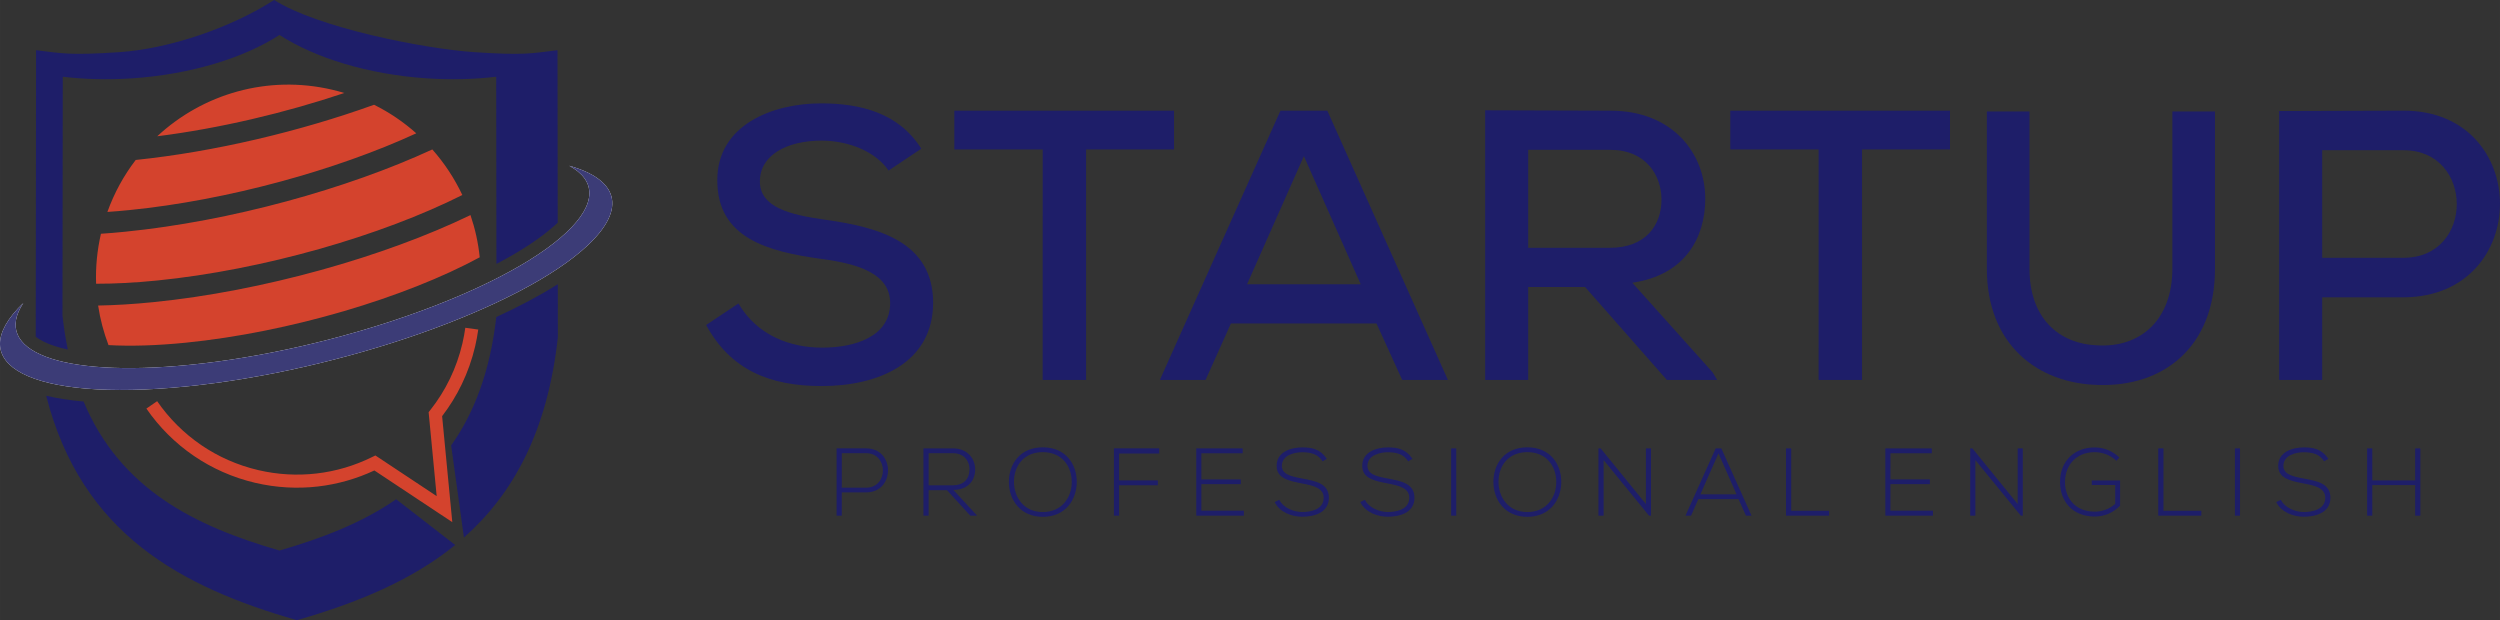 <?xml version="1.0" encoding="UTF-8" standalone="no"?>
<!-- Created with Inkscape (http://www.inkscape.org/) -->

<svg
   xmlns:dc="http://purl.org/dc/elements/1.1/"
   xmlns:cc="http://creativecommons.org/ns#"
   xmlns:rdf="http://www.w3.org/1999/02/22-rdf-syntax-ns#"
   xmlns:svg="http://www.w3.org/2000/svg"
   xmlns="http://www.w3.org/2000/svg"
   xmlns:sodipodi="http://sodipodi.sourceforge.net/DTD/sodipodi-0.dtd"
   xmlns:inkscape="http://www.inkscape.org/namespaces/inkscape"
   width="365"
   height="90.553"
   viewBox="0 0 96.573 23.959"
   version="1.1"
   id="svg5314"
   inkscape:version="0.92.4 (5da689c313, 2019-01-14)"
   sodipodi:docname="logo.svg">
  <rect x="0" y="0" width="96.573" height="23.959" fill="#333333" stroke="none"/>
  <defs
     id="defs5308" />
  <sodipodi:namedview
     id="base"
     pagecolor="#ffffff"
     bordercolor="#666666"
     borderopacity="1.0"
     inkscape:pageopacity="0.0"
     inkscape:pageshadow="2"
     inkscape:zoom="0.7"
     inkscape:cx="591.92965"
     inkscape:cy="254.63621"
     inkscape:document-units="px"
     inkscape:current-layer="layer1"
     showgrid="false"
     units="px"
     inkscape:window-width="1366"
     inkscape:window-height="742"
     inkscape:window-x="1366"
     inkscape:window-y="0"
     inkscape:window-maximized="1" />
  <g
     inkscape:label="Layer 1"
     inkscape:groupmode="layer"
     id="layer1"
     transform="translate(0,-273.041)">
    <g
       id="g5446"
       transform="matrix(1,0,0,1,-76.843,25.27)">
      <path
         inkscape:connector-curvature="0"
         id="path304"
         style="fill:#1e1e69;fill-opacity:1;fill-rule:evenodd;stroke:none;stroke-width:1.094"
         d="m 98.379,249.711 0.008,6.663 -0.019,0.018 c -0.564,0.529 -1.371,1.063 -2.349,1.575 l -0.008,-7.232 c -0.83,0.1 -1.731,0.126 -2.673,0.063 -2.284,-0.152 -4.329,-0.792 -5.699,-1.676 -1.37,0.884 -3.415,1.523 -5.699,1.676 -0.942,0.063 -1.843,0.037 -2.673,-0.063 l -0.011,9.223 c 0.051,0.462 0.12,0.9 0.206,1.316 -0.073,-0.016 -0.145,-0.033 -0.214,-0.051 -0.455,-0.117 -0.799,-0.268 -1.025,-0.446 l 0.013,-11.067 c 0.998,0.121 1.275,0.206 3.216,0.076 1.941,-0.13 4.333,-0.953 5.982,-2.016 1.648,1.063 5.79,1.887 7.731,2.016 1.94,0.13 2.217,0.045 3.216,-0.076 z m 0.011,9.039 0.002,2.056 c -0.403,3.652 -1.74,6.058 -3.628,7.729 l -0.494,-3.558 c 0.886,-1.247 1.504,-2.852 1.745,-4.96 0.885,-0.406 1.687,-0.832 2.376,-1.268 z m -18.319,4.531 c 1.417,3.394 4.311,4.817 7.568,5.757 1.642,-0.474 3.192,-1.071 4.507,-1.981 l 2.28,1.767 c -1.718,1.397 -3.844,2.249 -6.117,2.906 -4.435,-1.28 -8.311,-3.307 -9.683,-8.672 0.423,0.101 0.906,0.176 1.446,0.224" />
      <path
         inkscape:connector-curvature="0"
         id="path306"
         style="fill:#d4432d;fill-opacity:1;fill-rule:evenodd;stroke:none;stroke-width:1.094"
         d="m 89.675,251.237 c 0.159,0.037 0.315,0.079 0.469,0.126 -2.271,0.764 -4.808,1.366 -7.227,1.672 1.751,-1.629 4.255,-2.384 6.758,-1.798 z m 1.615,0.58 c 0.599,0.297 1.146,0.67 1.633,1.104 -3.072,1.416 -7.284,2.586 -11.09,2.966 -0.289,0.029 -0.569,0.052 -0.842,0.071 0.264,-0.737 0.636,-1.411 1.094,-2.008 3.068,-0.318 6.371,-1.112 9.206,-2.132 z m 2.254,1.728 c 0.468,0.529 0.858,1.122 1.158,1.759 -3.11,1.565 -7.686,2.893 -11.79,3.303 -0.858,0.086 -1.646,0.126 -2.357,0.125 -0.022,-0.635 0.038,-1.283 0.187,-1.931 0.303,-0.02 0.615,-0.046 0.938,-0.079 4.074,-0.407 8.583,-1.661 11.863,-3.178 z m 1.473,2.535 c 0.179,0.524 0.3,1.07 0.357,1.63 -2.861,1.552 -7.352,2.899 -11.357,3.299 -1.134,0.113 -2.134,0.141 -2.983,0.093 -0.186,-0.491 -0.322,-1.002 -0.401,-1.528 0.655,-0.012 1.365,-0.054 2.127,-0.131 4.239,-0.423 8.949,-1.764 12.256,-3.363" />
      <path
         inkscape:connector-curvature="0"
         id="path308"
         style="fill:#fefefe;fill-opacity:1;fill-rule:evenodd;stroke:none;stroke-width:1.094"
         d="m 98.825,254.173 c 1.868,0.522 2.262,1.631 0.715,3.081 -2.569,2.409 -9.519,4.848 -15.523,5.448 -5.961,0.595 -8.747,-0.847 -6.272,-3.226 -1.227,1.843 1.391,2.892 6.423,2.389 5.626,-0.562 12.138,-2.848 14.546,-5.106 1.199,-1.125 1.153,-2.031 0.111,-2.587" />
      <path
         inkscape:connector-curvature="0"
         id="path310"
         style="fill:#d4432d;fill-opacity:1;fill-rule:nonzero;stroke:none;stroke-width:1.094"
         d="m 82.913,263.268 c 0.455,0.66 1.031,1.238 1.705,1.698 0.649,0.442 1.389,0.775 2.201,0.965 0.756,0.177 1.511,0.215 2.24,0.132 0.757,-0.086 1.485,-0.304 2.154,-0.634 l 0.13,-0.064 2.368,1.571 -0.311,-3.243 0.063,-0.079 c 0.295,-0.372 0.552,-0.78 0.763,-1.218 0.205,-0.425 0.367,-0.879 0.479,-1.359 0.025,-0.107 0.046,-0.208 0.063,-0.3 0.018,-0.098 0.035,-0.199 0.049,-0.304 l 0.5,0.069 c -0.014,0.105 -0.032,0.214 -0.053,0.325 -0.021,0.115 -0.044,0.223 -0.067,0.324 -0.121,0.515 -0.296,1.005 -0.517,1.464 -0.212,0.441 -0.468,0.852 -0.759,1.232 l 0.393,4.095 -3.01,-1.997 c -0.685,0.32 -1.423,0.532 -2.188,0.62 -0.785,0.09 -1.599,0.048 -2.412,-0.142 -0.873,-0.204 -1.671,-0.563 -2.371,-1.04 -0.726,-0.495 -1.346,-1.118 -1.836,-1.829 z" />
      <path
         inkscape:connector-curvature="0"
         id="path312"
         style="fill:#3c3c77;fill-opacity:1;fill-rule:evenodd;stroke:none;stroke-width:1.094"
         d="m 98.825,254.173 c 1.868,0.522 2.262,1.631 0.715,3.081 -2.569,2.409 -9.519,4.848 -15.523,5.448 -5.961,0.595 -8.747,-0.847 -6.272,-3.226 -1.227,1.843 1.391,2.892 6.423,2.389 5.626,-0.562 12.138,-2.848 14.546,-5.106 1.199,-1.125 1.153,-2.031 0.111,-2.587" />
      <path
         inkscape:connector-curvature="0"
         id="path316"
         style="fill:#1e1e69;fill-opacity:1;fill-rule:nonzero;stroke:none;stroke-width:1.094"
         d="m 112.431,253.515 c -0.875,-1.395 -2.374,-1.751 -3.873,-1.751 -1.869,0 -4.021,0.831 -4.006,2.982 0,2.226 1.959,2.745 4.021,3.027 1.454,0.193 2.656,0.579 2.656,1.706 0,1.306 -1.38,1.721 -2.626,1.721 -1.202,0 -2.493,-0.445 -3.235,-1.706 l -1.247,0.831 c 0.95,1.751 2.478,2.359 4.466,2.359 2.167,0 4.288,-0.876 4.303,-3.205 0,-2.33 -2.033,-2.923 -4.17,-3.22 -1.365,-0.193 -2.523,-0.475 -2.523,-1.484 0,-0.994 1.009,-1.573 2.404,-1.573 1.083,0.015 2.077,0.445 2.567,1.157 z" />
      <path
         inkscape:connector-curvature="0"
         id="path318"
         style="fill:#1e1e69;fill-opacity:1;fill-rule:nonzero;stroke:none;stroke-width:1.094"
         d="m 117.12,262.448 h 1.677 v -8.903 h 3.398 v -1.499 c -2.982,0 -5.505,0 -8.487,0 v 1.499 h 3.413 z" />
      <path
         inkscape:connector-curvature="0"
         id="path320"
         style="fill:#1e1e69;fill-opacity:1;fill-rule:nonzero;stroke:none;stroke-width:1.094"
         d="m 131.009,262.448 h 1.766 l -4.659,-10.402 h -1.81 l -4.659,10.402 h 1.766 l 0.979,-2.181 h 5.624 z m -1.602,-3.695 h -4.392 l 2.196,-4.951 z" />
      <path
         inkscape:connector-curvature="0"
         id="path322"
         style="fill:#1e1e69;fill-opacity:1;fill-rule:nonzero;stroke:none;stroke-width:1.094"
         d="m 142.998,262.151 -3.101,-3.458 c 2.048,-0.297 2.819,-1.751 2.819,-3.242 0,-1.758 -1.261,-3.405 -3.665,-3.405 -1.617,0 -3.22,-0.015 -4.837,-0.015 v 10.417 h 1.662 v -3.591 h 2.196 l 3.161,3.591 h 1.944 z m -3.947,-8.592 c 1.365,0 1.974,0.982 1.974,1.922 0,0.984 -0.608,1.862 -1.989,1.862 h -3.16 v -3.784 z" />
      <path
         inkscape:connector-curvature="0"
         id="path324"
         style="fill:#1e1e69;fill-opacity:1;fill-rule:nonzero;stroke:none;stroke-width:1.094"
         d="m 147.094,262.448 h 1.677 v -8.903 h 3.398 v -1.499 c -2.982,0 -5.505,0 -8.487,0 v 1.499 h 3.413 z" />
      <path
         inkscape:connector-curvature="0"
         id="path326"
         style="fill:#1e1e69;fill-opacity:1;fill-rule:nonzero;stroke:none;stroke-width:1.094"
         d="m 160.76,252.076 v 6.069 c 0,1.973 -1.217,3.056 -2.879,2.968 -1.543,-0.059 -2.641,-1.083 -2.641,-2.968 v -6.069 h -1.647 v 6.069 c 0,2.953 1.974,4.437 4.288,4.496 2.508,0.089 4.526,-1.439 4.526,-4.496 v -6.069 z" />
      <path
         inkscape:connector-curvature="0"
         id="path328"
         style="fill:#1e1e69;fill-opacity:1;fill-rule:nonzero;stroke:none;stroke-width:1.094"
         d="m 166.547,253.574 h 3.146 c 2.73,0 2.745,4.155 0,4.155 h -3.146 z m 3.146,5.683 c 4.971,-0.03 4.956,-7.212 0,-7.212 -1.588,0 -3.22,0.015 -4.808,0.015 v 10.387 h 1.662 v -3.19 z" />
      <path
         inkscape:connector-curvature="0"
         id="path330"
         style="fill:#1e1e69;fill-opacity:1;fill-rule:nonzero;stroke:none;stroke-width:1.094"
         d="m 110.3,265.277 c 0.866,0 0.866,1.333 0,1.333 h -0.94 v -1.333 z m 0,1.515 c 1.129,0 1.129,-1.701 0,-1.701 -0.379,0 -0.761,0 -1.14,0 v 2.599 h 0.2 v -0.899 z" />
      <path
         inkscape:connector-curvature="0"
         id="path332"
         style="fill:#1e1e69;fill-opacity:1;fill-rule:nonzero;stroke:none;stroke-width:1.094"
         d="m 113.67,266.696 c 0.568,0 0.847,-0.371 0.843,-0.794 -0.003,-0.405 -0.29,-0.81 -0.854,-0.81 -0.382,0 -0.761,0 -1.144,0 v 2.599 h 0.2 v -0.984 h 0.71 l 0.899,0.984 h 0.264 z m -0.954,-1.418 h 0.943 c 0.431,0 0.639,0.316 0.635,0.62 -0.003,0.364 -0.204,0.62 -0.657,0.62 h -0.921 z" />
      <path
         inkscape:connector-curvature="0"
         id="path334"
         style="fill:#1e1e69;fill-opacity:1;fill-rule:nonzero;stroke:none;stroke-width:1.094"
         d="m 117.126,265.051 c -0.876,0 -1.311,0.639 -1.311,1.337 0,0.687 0.438,1.348 1.311,1.348 0.873,0 1.307,-0.657 1.311,-1.341 0.003,-0.702 -0.434,-1.344 -1.311,-1.344 z m 0,0.186 c 0.746,0 1.118,0.553 1.118,1.155 0,0.587 -0.375,1.159 -1.118,1.159 -0.739,0 -1.11,-0.572 -1.114,-1.159 -0.003,-0.613 0.368,-1.155 1.114,-1.155" />
      <path
         inkscape:connector-curvature="0"
         id="path336"
         style="fill:#1e1e69;fill-opacity:1;fill-rule:nonzero;stroke:none;stroke-width:1.094"
         d="m 120.073,265.292 h 1.549 v -0.201 h -1.749 v 2.599 h 0.2 v -1.173 h 1.497 v -0.189 h -1.497 z" />
      <path
         inkscape:connector-curvature="0"
         id="path338"
         style="fill:#1e1e69;fill-opacity:1;fill-rule:nonzero;stroke:none;stroke-width:1.094"
         d="m 123.25,265.281 h 1.597 v -0.189 h -1.793 v 2.599 h 1.838 v -0.193 h -1.642 v -1.025 h 1.523 v -0.182 h -1.523 z" />
      <path
         inkscape:connector-curvature="0"
         id="path340"
         style="fill:#1e1e69;fill-opacity:1;fill-rule:nonzero;stroke:none;stroke-width:1.094"
         d="m 128.098,265.496 c -0.256,-0.382 -0.579,-0.442 -0.951,-0.442 -0.427,0 -0.999,0.171 -0.988,0.72 0,0.479 0.487,0.576 0.962,0.669 0.427,0.082 0.858,0.167 0.854,0.557 0,0.46 -0.509,0.55 -0.828,0.55 -0.319,0 -0.728,-0.156 -0.887,-0.472 l -0.178,0.089 c 0.201,0.398 0.661,0.565 1.066,0.565 0.434,0 1.025,-0.141 1.029,-0.728 0,-0.561 -0.52,-0.65 -1.021,-0.746 -0.438,-0.082 -0.795,-0.16 -0.795,-0.49 0,-0.416 0.483,-0.527 0.787,-0.527 0.293,0.004 0.598,0.048 0.787,0.353 z" />
      <path
         inkscape:connector-curvature="0"
         id="path342"
         style="fill:#1e1e69;fill-opacity:1;fill-rule:nonzero;stroke:none;stroke-width:1.094"
         d="m 131.405,265.496 c -0.256,-0.382 -0.579,-0.442 -0.951,-0.442 -0.427,0 -0.999,0.171 -0.988,0.72 0,0.479 0.486,0.576 0.962,0.669 0.427,0.082 0.858,0.167 0.854,0.557 0,0.46 -0.509,0.55 -0.828,0.55 -0.319,0 -0.728,-0.156 -0.887,-0.472 l -0.178,0.089 c 0.201,0.398 0.661,0.565 1.066,0.565 0.434,0 1.025,-0.141 1.028,-0.728 0,-0.561 -0.52,-0.65 -1.021,-0.746 -0.438,-0.082 -0.795,-0.16 -0.795,-0.49 0,-0.416 0.483,-0.527 0.787,-0.527 0.293,0.004 0.598,0.048 0.787,0.353 z" />
      <path
         inkscape:connector-curvature="0"
         id="path344"
         style="fill:#1e1e69;fill-opacity:1;fill-rule:nonzero;stroke:none;stroke-width:1.094"
         d="m 133.097,267.691 v -2.599 h -0.197 v 2.599 z" />
      <path
         inkscape:connector-curvature="0"
         id="path346"
         style="fill:#1e1e69;fill-opacity:1;fill-rule:nonzero;stroke:none;stroke-width:1.094"
         d="m 135.843,265.051 c -0.876,0 -1.311,0.639 -1.311,1.337 0,0.687 0.438,1.348 1.311,1.348 0.873,0 1.307,-0.657 1.311,-1.341 0.003,-0.702 -0.434,-1.344 -1.311,-1.344 z m 0,0.186 c 0.746,0 1.118,0.553 1.118,1.155 0,0.587 -0.375,1.159 -1.118,1.159 -0.739,0 -1.11,-0.572 -1.114,-1.159 -0.003,-0.613 0.368,-1.155 1.114,-1.155" />
      <path
         inkscape:connector-curvature="0"
         id="path348"
         style="fill:#1e1e69;fill-opacity:1;fill-rule:nonzero;stroke:none;stroke-width:1.094"
         d="m 138.59,265.092 v 2.599 h 0.2 v -2.146 l 1.753,2.146 h 0.078 v -2.599 h -0.197 v 2.15 l -1.749,-2.15 z" />
      <path
         inkscape:connector-curvature="0"
         id="path350"
         style="fill:#1e1e69;fill-opacity:1;fill-rule:nonzero;stroke:none;stroke-width:1.094"
         d="m 144.503,267.691 -1.166,-2.599 h -0.219 l -1.166,2.599 h 0.215 l 0.282,-0.639 h 1.552 l 0.286,0.639 z m -1.975,-0.824 0.698,-1.582 0.698,1.582 z" />
      <path
         inkscape:connector-curvature="0"
         id="path352"
         style="fill:#1e1e69;fill-opacity:1;fill-rule:nonzero;stroke:none;stroke-width:1.094"
         d="m 145.835,265.092 v 2.599 h 1.664 v -0.189 h -1.463 v -2.41 z" />
      <path
         inkscape:connector-curvature="0"
         id="path354"
         style="fill:#1e1e69;fill-opacity:1;fill-rule:nonzero;stroke:none;stroke-width:1.094"
         d="m 149.87,265.281 h 1.597 v -0.189 h -1.794 v 2.599 h 1.838 v -0.193 h -1.642 v -1.025 h 1.523 v -0.182 h -1.523 z" />
      <path
         inkscape:connector-curvature="0"
         id="path356"
         style="fill:#1e1e69;fill-opacity:1;fill-rule:nonzero;stroke:none;stroke-width:1.094"
         d="m 152.951,265.092 v 2.599 h 0.2 v -2.146 l 1.753,2.146 h 0.078 v -2.599 h -0.197 v 2.15 l -1.749,-2.15 z" />
      <path
         inkscape:connector-curvature="0"
         id="path358"
         style="fill:#1e1e69;fill-opacity:1;fill-rule:nonzero;stroke:none;stroke-width:1.094"
         d="m 158.712,265.445 c -0.264,-0.26 -0.609,-0.39 -0.951,-0.39 -0.791,0 -1.344,0.531 -1.34,1.344 0,0.71 0.457,1.326 1.34,1.326 0.386,0 0.709,-0.148 0.98,-0.42 v -0.973 h -1.095 v 0.175 h 0.906 v 0.728 c -0.223,0.204 -0.512,0.301 -0.791,0.301 -0.758,0 -1.148,-0.527 -1.148,-1.14 -0.003,-0.602 0.386,-1.158 1.148,-1.158 0.293,0 0.609,0.111 0.836,0.334 z" />
      <path
         inkscape:connector-curvature="0"
         id="path360"
         style="fill:#1e1e69;fill-opacity:1;fill-rule:nonzero;stroke:none;stroke-width:1.094"
         d="m 160.215,265.092 v 2.599 h 1.664 v -0.189 h -1.463 v -2.41 z" />
      <path
         inkscape:connector-curvature="0"
         id="path362"
         style="fill:#1e1e69;fill-opacity:1;fill-rule:nonzero;stroke:none;stroke-width:1.094"
         d="m 163.373,267.691 v -2.599 h -0.197 v 2.599 z" />
      <path
         inkscape:connector-curvature="0"
         id="path364"
         style="fill:#1e1e69;fill-opacity:1;fill-rule:nonzero;stroke:none;stroke-width:1.094"
         d="m 166.788,265.496 c -0.256,-0.382 -0.579,-0.442 -0.951,-0.442 -0.427,0 -0.999,0.171 -0.988,0.72 0,0.479 0.486,0.576 0.962,0.669 0.427,0.082 0.858,0.167 0.854,0.557 0,0.46 -0.509,0.55 -0.828,0.55 -0.319,0 -0.728,-0.156 -0.887,-0.472 l -0.178,0.089 c 0.201,0.398 0.661,0.565 1.066,0.565 0.434,0 1.025,-0.141 1.028,-0.728 0,-0.561 -0.52,-0.65 -1.021,-0.746 -0.438,-0.082 -0.795,-0.16 -0.795,-0.49 0,-0.416 0.483,-0.527 0.787,-0.527 0.293,0.004 0.598,0.048 0.787,0.353 z" />
      <path
         inkscape:connector-curvature="0"
         id="path366"
         style="fill:#1e1e69;fill-opacity:1;fill-rule:nonzero;stroke:none;stroke-width:1.094"
         d="m 170.34,267.691 v -2.599 h -0.2 v 1.237 h -1.657 v -1.237 h -0.2 v 2.599 h 0.2 v -1.181 h 1.657 v 1.181 z" />
    </g>
  </g>
</svg>
